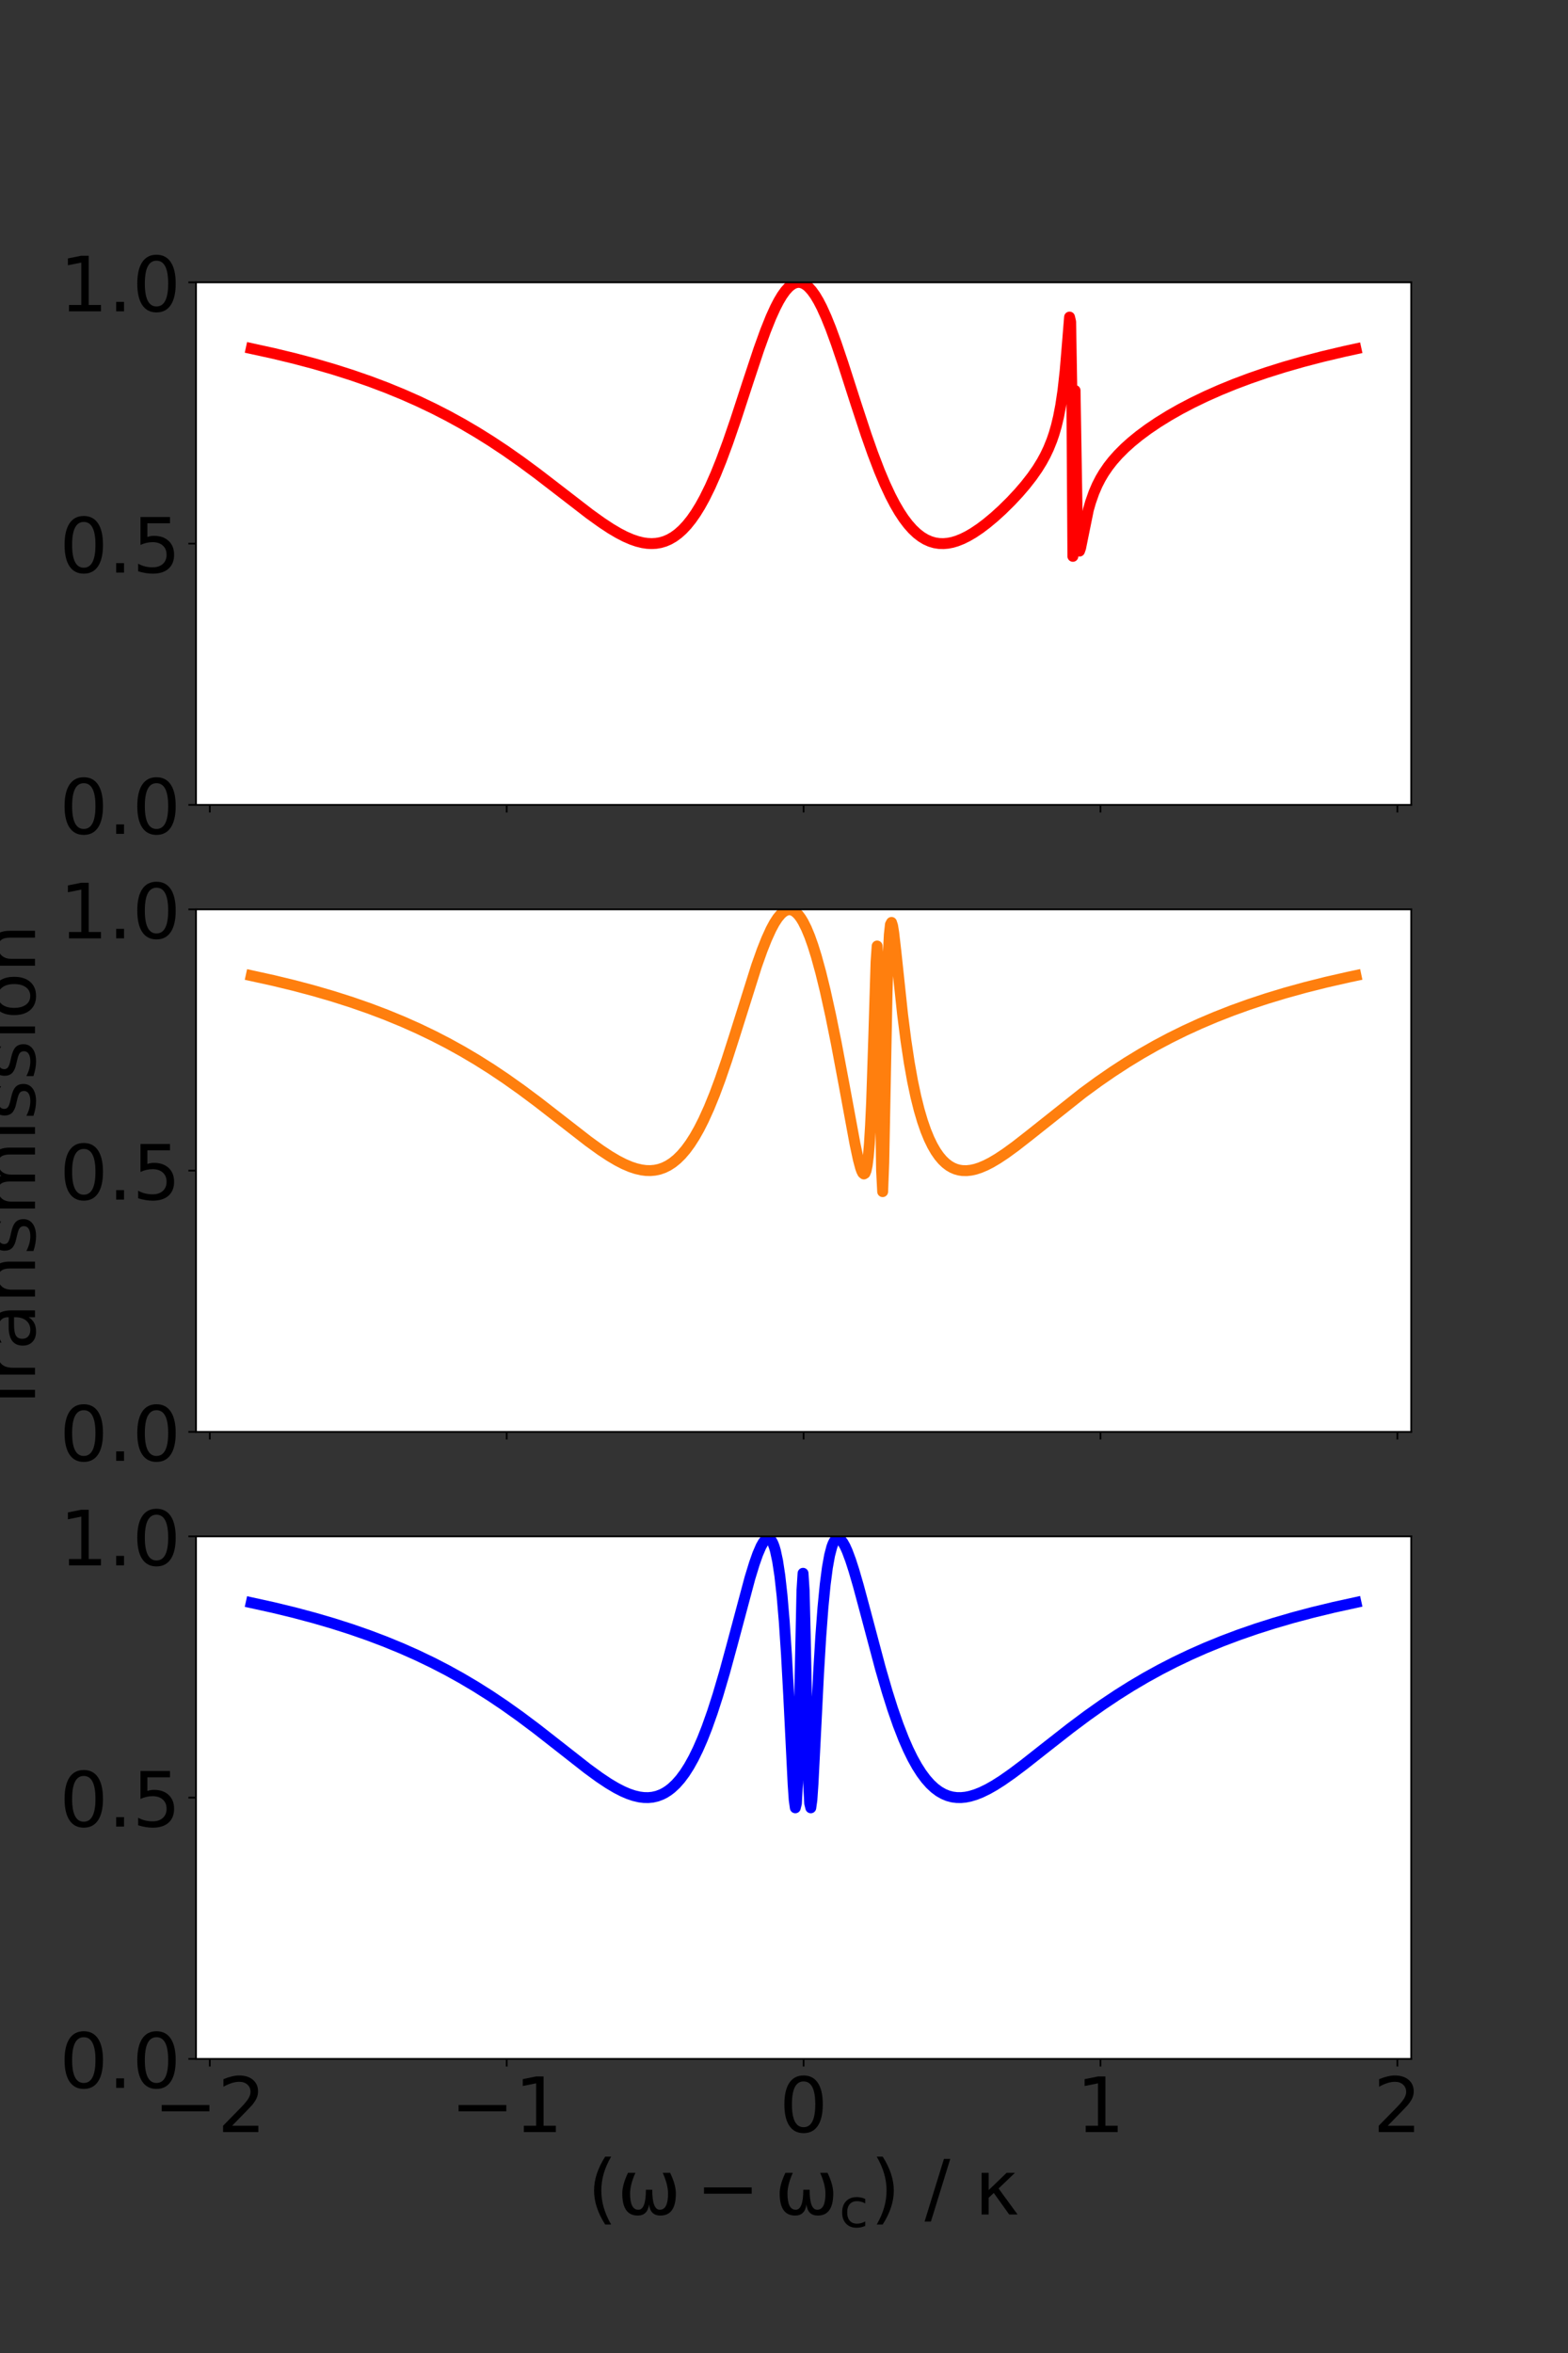 <?xml version="1.0" encoding="utf-8" standalone="no"?>
<!DOCTYPE svg PUBLIC "-//W3C//DTD SVG 1.1//EN"
  "http://www.w3.org/Graphics/SVG/1.1/DTD/svg11.dtd">
<!-- Created with matplotlib (https://matplotlib.org/) -->
<svg height="1080pt" version="1.1" viewBox="0 0 720 1080" width="720pt" xmlns="http://www.w3.org/2000/svg" xmlns:xlink="http://www.w3.org/1999/xlink">
 <rect x="0" y="0" width="720" height="1080" fill="#333333" stroke="none"/>
 <defs>
  <style type="text/css">*{stroke-linecap:butt;stroke-linejoin:round;}</style>
 </defs>
 <g id="figure_1">
  <g id="patch_1">
   <path d="M 0 1080 
L 720 1080 
L 720 0 
L 0 0 
z
" style="fill:none;"/>
  </g>
  <g id="axes_1">
   <g id="patch_2">
    <path d="M 90 369.424 
L 648 369.424 
L 648 129.6 
L 90 129.6 
z
" style="fill:#ffffff;"/>
   </g>
   <g id="matplotlib.axis_1">
    <g id="xtick_1">
     <g id="line2d_1">
      <defs>
       <path d="M 0 0 
L 0 3.5 
" id="m5fe1c60143" style="stroke:#000000;stroke-width:0.8;"/>
      </defs>
      <g>
       <use style="stroke:#000000;stroke-width:0.8;" x="96.341" xlink:href="#m5fe1c60143" y="369.424"/>
      </g>
     </g>
    </g>
    <g id="xtick_2">
     <g id="line2d_2">
      <g>
       <use style="stroke:#000000;stroke-width:0.8;" x="232.67" xlink:href="#m5fe1c60143" y="369.424"/>
      </g>
     </g>
    </g>
    <g id="xtick_3">
     <g id="line2d_3">
      <g>
       <use style="stroke:#000000;stroke-width:0.8;" x="369" xlink:href="#m5fe1c60143" y="369.424"/>
      </g>
     </g>
    </g>
    <g id="xtick_4">
     <g id="line2d_4">
      <g>
       <use style="stroke:#000000;stroke-width:0.8;" x="505.33" xlink:href="#m5fe1c60143" y="369.424"/>
      </g>
     </g>
    </g>
    <g id="xtick_5">
     <g id="line2d_5">
      <g>
       <use style="stroke:#000000;stroke-width:0.8;" x="641.659" xlink:href="#m5fe1c60143" y="369.424"/>
      </g>
     </g>
    </g>
   </g>
   <g id="matplotlib.axis_2">
    <g id="ytick_1">
     <g id="line2d_6">
      <defs>
       <path d="M 0 0 
L -3.5 0 
" id="mae901ee7b7" style="stroke:#000000;stroke-width:0.8;"/>
      </defs>
      <g>
       <use style="stroke:#000000;stroke-width:0.8;" x="90" xlink:href="#mae901ee7b7" y="369.424"/>
      </g>
     </g>
     <g id="text_1">
      <!-- 0.0 -->
      <g transform="translate(27.339 382.721)scale(0.35 -0.35)">
       <defs>
        <path d="M 31.781 66.406 
Q 24.172 66.406 20.328 58.906 
Q 16.5 51.422 16.5 36.375 
Q 16.5 21.391 20.328 13.891 
Q 24.172 6.391 31.781 6.391 
Q 39.453 6.391 43.281 13.891 
Q 47.125 21.391 47.125 36.375 
Q 47.125 51.422 43.281 58.906 
Q 39.453 66.406 31.781 66.406 
z
M 31.781 74.219 
Q 44.047 74.219 50.516 64.516 
Q 56.984 54.828 56.984 36.375 
Q 56.984 17.969 50.516 8.266 
Q 44.047 -1.422 31.781 -1.422 
Q 19.531 -1.422 13.062 8.266 
Q 6.594 17.969 6.594 36.375 
Q 6.594 54.828 13.062 64.516 
Q 19.531 74.219 31.781 74.219 
z
" id="DejaVuSans-48"/>
        <path d="M 10.688 12.406 
L 21 12.406 
L 21 0 
L 10.688 0 
z
" id="DejaVuSans-46"/>
       </defs>
       <use xlink:href="#DejaVuSans-48"/>
       <use x="63.623" xlink:href="#DejaVuSans-46"/>
       <use x="95.41" xlink:href="#DejaVuSans-48"/>
      </g>
     </g>
    </g>
    <g id="ytick_2">
     <g id="line2d_7">
      <g>
       <use style="stroke:#000000;stroke-width:0.8;" x="90" xlink:href="#mae901ee7b7" y="249.512"/>
      </g>
     </g>
     <g id="text_2">
      <!-- 0.5 -->
      <g transform="translate(27.339 262.809)scale(0.35 -0.35)">
       <defs>
        <path d="M 10.797 72.906 
L 49.516 72.906 
L 49.516 64.594 
L 19.828 64.594 
L 19.828 46.734 
Q 21.969 47.469 24.109 47.828 
Q 26.266 48.188 28.422 48.188 
Q 40.625 48.188 47.75 41.5 
Q 54.891 34.812 54.891 23.391 
Q 54.891 11.625 47.562 5.094 
Q 40.234 -1.422 26.906 -1.422 
Q 22.312 -1.422 17.547 -0.641 
Q 12.797 0.141 7.719 1.703 
L 7.719 11.625 
Q 12.109 9.234 16.797 8.062 
Q 21.484 6.891 26.703 6.891 
Q 35.156 6.891 40.078 11.328 
Q 45.016 15.766 45.016 23.391 
Q 45.016 31 40.078 35.438 
Q 35.156 39.891 26.703 39.891 
Q 22.75 39.891 18.812 39.016 
Q 14.891 38.141 10.797 36.281 
z
" id="DejaVuSans-53"/>
       </defs>
       <use xlink:href="#DejaVuSans-48"/>
       <use x="63.623" xlink:href="#DejaVuSans-46"/>
       <use x="95.41" xlink:href="#DejaVuSans-53"/>
      </g>
     </g>
    </g>
    <g id="ytick_3">
     <g id="line2d_8">
      <g>
       <use style="stroke:#000000;stroke-width:0.8;" x="90" xlink:href="#mae901ee7b7" y="129.6"/>
      </g>
     </g>
     <g id="text_3">
      <!-- 1.0 -->
      <g transform="translate(27.339 142.897)scale(0.35 -0.35)">
       <defs>
        <path d="M 12.406 8.297 
L 28.516 8.297 
L 28.516 63.922 
L 10.984 60.406 
L 10.984 69.391 
L 28.422 72.906 
L 38.281 72.906 
L 38.281 8.297 
L 54.391 8.297 
L 54.391 0 
L 12.406 0 
z
" id="DejaVuSans-49"/>
       </defs>
       <use xlink:href="#DejaVuSans-49"/>
       <use x="63.623" xlink:href="#DejaVuSans-46"/>
       <use x="95.41" xlink:href="#DejaVuSans-48"/>
      </g>
     </g>
    </g>
   </g>
   <g id="line2d_9">
    <path clip-path="url(#p03ba8e4064)" d="M 115.364 159.976 
L 125.519 162.198 
L 135.167 164.525 
L 144.307 166.948 
L 152.939 169.454 
L 161.572 172.196 
L 169.696 175.014 
L 177.313 177.885 
L 184.93 181 
L 192.038 184.144 
L 199.147 187.535 
L 205.749 190.919 
L 212.35 194.542 
L 218.951 198.413 
L 225.552 202.537 
L 232.153 206.915 
L 239.262 211.903 
L 246.879 217.526 
L 256.527 224.951 
L 270.744 235.92 
L 276.33 239.928 
L 280.392 242.603 
L 283.947 244.706 
L 286.993 246.284 
L 290.04 247.606 
L 292.579 248.476 
L 295.118 249.103 
L 297.149 249.406 
L 299.18 249.513 
L 301.211 249.405 
L 303.242 249.062 
L 305.274 248.464 
L 307.305 247.59 
L 309.336 246.421 
L 311.367 244.938 
L 313.398 243.12 
L 315.429 240.953 
L 317.46 238.42 
L 319.491 235.509 
L 321.523 232.213 
L 323.554 228.526 
L 326.093 223.371 
L 328.631 217.625 
L 331.17 211.321 
L 334.217 203.096 
L 337.771 192.766 
L 343.357 175.655 
L 348.435 160.354 
L 351.482 151.906 
L 354.02 145.581 
L 356.052 141.122 
L 357.575 138.187 
L 359.098 135.64 
L 360.622 133.511 
L 362.145 131.826 
L 363.161 130.96 
L 364.176 130.305 
L 365.192 129.866 
L 366.207 129.644 
L 367.223 129.641 
L 368.238 129.858 
L 369.254 130.293 
L 370.269 130.943 
L 371.285 131.807 
L 372.808 133.491 
L 374.332 135.623 
L 375.855 138.179 
L 377.378 141.129 
L 379.409 145.618 
L 381.441 150.661 
L 383.98 157.599 
L 387.026 166.601 
L 393.12 185.552 
L 397.69 199.437 
L 400.736 208.088 
L 403.783 216.055 
L 406.322 222.084 
L 408.861 227.511 
L 410.892 231.403 
L 412.923 234.888 
L 414.954 237.968 
L 416.985 240.65 
L 419.016 242.943 
L 421.048 244.862 
L 423.079 246.422 
L 425.11 247.642 
L 427.141 248.542 
L 429.172 249.141 
L 431.203 249.461 
L 433.234 249.521 
L 435.265 249.342 
L 437.296 248.943 
L 439.328 248.343 
L 441.867 247.337 
L 444.405 246.076 
L 446.944 244.589 
L 449.991 242.542 
L 453.038 240.244 
L 456.592 237.285 
L 460.147 234.054 
L 464.209 230.042 
L 467.763 226.228 
L 470.81 222.681 
L 473.857 218.783 
L 476.396 215.143 
L 478.427 211.847 
L 479.95 209.048 
L 481.473 205.85 
L 482.997 202.075 
L 484.012 199.1 
L 485.028 195.607 
L 486.043 191.391 
L 487.059 186.137 
L 488.075 179.347 
L 489.09 170.259 
L 490.106 158.062 
L 491.121 145.532 
L 491.629 147.699 
L 492.137 177.114 
L 492.645 255.355 
L 493.152 249.035 
L 493.66 179.23 
L 494.676 240.509 
L 495.183 251.059 
L 495.691 252.961 
L 496.199 251.526 
L 499.753 234.016 
L 500.769 230.48 
L 502.292 226.134 
L 503.816 222.602 
L 505.339 219.634 
L 506.862 217.069 
L 508.894 214.1 
L 510.925 211.504 
L 513.464 208.634 
L 516.51 205.587 
L 519.557 202.855 
L 523.111 199.962 
L 527.174 196.954 
L 531.744 193.864 
L 536.821 190.724 
L 541.899 187.836 
L 547.485 184.905 
L 553.578 181.961 
L 560.179 179.03 
L 566.781 176.335 
L 573.889 173.666 
L 581.506 171.043 
L 589.631 168.487 
L 598.263 166.012 
L 607.403 163.63 
L 617.051 161.352 
L 622.636 160.132 
L 622.636 160.132 
" style="fill:none;stroke:#ff0000;stroke-linecap:square;stroke-width:5;"/>
   </g>
   <g id="patch_3">
    <path d="M 90 369.424 
L 90 129.6 
" style="fill:none;stroke:#000000;stroke-linecap:square;stroke-linejoin:miter;stroke-width:0.8;"/>
   </g>
   <g id="patch_4">
    <path d="M 648 369.424 
L 648 129.6 
" style="fill:none;stroke:#000000;stroke-linecap:square;stroke-linejoin:miter;stroke-width:0.8;"/>
   </g>
   <g id="patch_5">
    <path d="M 90 369.424 
L 648 369.424 
" style="fill:none;stroke:#000000;stroke-linecap:square;stroke-linejoin:miter;stroke-width:0.8;"/>
   </g>
   <g id="patch_6">
    <path d="M 90 129.6 
L 648 129.6 
" style="fill:none;stroke:#000000;stroke-linecap:square;stroke-linejoin:miter;stroke-width:0.8;"/>
   </g>
  </g>
  <g id="axes_2">
   <g id="patch_7">
    <path d="M 90 657.212 
L 648 657.212 
L 648 417.388 
L 90 417.388 
z
" style="fill:#ffffff;"/>
   </g>
   <g id="matplotlib.axis_3">
    <g id="xtick_6">
     <g id="line2d_10">
      <g>
       <use style="stroke:#000000;stroke-width:0.8;" x="96.341" xlink:href="#m5fe1c60143" y="657.212"/>
      </g>
     </g>
    </g>
    <g id="xtick_7">
     <g id="line2d_11">
      <g>
       <use style="stroke:#000000;stroke-width:0.8;" x="232.67" xlink:href="#m5fe1c60143" y="657.212"/>
      </g>
     </g>
    </g>
    <g id="xtick_8">
     <g id="line2d_12">
      <g>
       <use style="stroke:#000000;stroke-width:0.8;" x="369" xlink:href="#m5fe1c60143" y="657.212"/>
      </g>
     </g>
    </g>
    <g id="xtick_9">
     <g id="line2d_13">
      <g>
       <use style="stroke:#000000;stroke-width:0.8;" x="505.33" xlink:href="#m5fe1c60143" y="657.212"/>
      </g>
     </g>
    </g>
    <g id="xtick_10">
     <g id="line2d_14">
      <g>
       <use style="stroke:#000000;stroke-width:0.8;" x="641.659" xlink:href="#m5fe1c60143" y="657.212"/>
      </g>
     </g>
    </g>
   </g>
   <g id="matplotlib.axis_4">
    <g id="ytick_4">
     <g id="line2d_15">
      <g>
       <use style="stroke:#000000;stroke-width:0.8;" x="90" xlink:href="#mae901ee7b7" y="657.212"/>
      </g>
     </g>
     <g id="text_4">
      <!-- 0.0 -->
      <g transform="translate(27.339 670.509)scale(0.35 -0.35)">
       <use xlink:href="#DejaVuSans-48"/>
       <use x="63.623" xlink:href="#DejaVuSans-46"/>
       <use x="95.41" xlink:href="#DejaVuSans-48"/>
      </g>
     </g>
    </g>
    <g id="ytick_5">
     <g id="line2d_16">
      <g>
       <use style="stroke:#000000;stroke-width:0.8;" x="90" xlink:href="#mae901ee7b7" y="537.3"/>
      </g>
     </g>
     <g id="text_5">
      <!-- 0.5 -->
      <g transform="translate(27.339 550.597)scale(0.35 -0.35)">
       <use xlink:href="#DejaVuSans-48"/>
       <use x="63.623" xlink:href="#DejaVuSans-46"/>
       <use x="95.41" xlink:href="#DejaVuSans-53"/>
      </g>
     </g>
    </g>
    <g id="ytick_6">
     <g id="line2d_17">
      <g>
       <use style="stroke:#000000;stroke-width:0.8;" x="90" xlink:href="#mae901ee7b7" y="417.388"/>
      </g>
     </g>
     <g id="text_6">
      <!-- 1.0 -->
      <g transform="translate(27.339 430.686)scale(0.35 -0.35)">
       <use xlink:href="#DejaVuSans-49"/>
       <use x="63.623" xlink:href="#DejaVuSans-46"/>
       <use x="95.41" xlink:href="#DejaVuSans-48"/>
      </g>
     </g>
    </g>
   </g>
   <g id="line2d_18">
    <path clip-path="url(#p8f1ca69fbc)" d="M 115.364 447.808 
L 125.519 450.037 
L 135.167 452.372 
L 144.307 454.805 
L 152.939 457.323 
L 161.572 460.077 
L 169.696 462.91 
L 177.313 465.797 
L 184.93 468.931 
L 192.038 472.095 
L 199.147 475.509 
L 205.749 478.918 
L 212.35 482.568 
L 218.951 486.471 
L 225.552 490.631 
L 232.153 495.048 
L 239.262 500.081 
L 246.879 505.756 
L 256.527 513.245 
L 270.237 523.894 
L 275.822 527.926 
L 279.885 530.608 
L 283.439 532.709 
L 286.486 534.274 
L 289.532 535.572 
L 292.071 536.411 
L 294.61 536.992 
L 296.641 537.249 
L 298.672 537.297 
L 300.704 537.117 
L 302.735 536.688 
L 304.766 535.987 
L 306.797 534.993 
L 308.828 533.683 
L 310.859 532.036 
L 312.89 530.031 
L 314.921 527.65 
L 316.952 524.876 
L 318.984 521.697 
L 321.015 518.104 
L 323.046 514.091 
L 325.585 508.491 
L 328.124 502.261 
L 330.663 495.443 
L 333.709 486.581 
L 337.264 475.518 
L 347.419 443.263 
L 349.958 436.128 
L 351.989 431.013 
L 354.02 426.559 
L 355.544 423.724 
L 357.067 421.373 
L 358.591 419.549 
L 359.606 418.646 
L 360.622 418.005 
L 361.637 417.634 
L 362.653 417.541 
L 363.668 417.732 
L 364.684 418.213 
L 365.699 418.986 
L 366.715 420.053 
L 367.731 421.415 
L 368.746 423.072 
L 370.269 426.101 
L 371.793 429.772 
L 373.316 434.063 
L 374.839 438.949 
L 376.871 446.331 
L 378.902 454.625 
L 381.441 466.125 
L 383.98 478.687 
L 387.534 497.594 
L 392.612 525.084 
L 394.135 532.213 
L 395.151 536.007 
L 395.658 537.434 
L 396.166 538.424 
L 396.674 538.849 
L 397.182 538.547 
L 397.69 537.308 
L 398.197 534.866 
L 398.705 530.894 
L 399.213 524.995 
L 399.721 516.734 
L 400.229 505.699 
L 401.244 474.994 
L 402.26 441.568 
L 402.767 434.208 
L 403.275 442.093 
L 403.783 468.421 
L 404.799 537.194 
L 405.306 546.958 
L 405.814 533.666 
L 407.337 455.311 
L 407.845 438.86 
L 408.353 428.998 
L 408.861 424.326 
L 409.369 423.378 
L 409.876 424.94 
L 410.384 428.109 
L 411.4 436.925 
L 414.446 465.555 
L 415.97 477.497 
L 417.493 487.613 
L 419.016 496.144 
L 420.54 503.346 
L 422.063 509.439 
L 423.586 514.604 
L 425.11 518.983 
L 426.633 522.692 
L 428.156 525.824 
L 429.68 528.455 
L 431.203 530.647 
L 432.726 532.452 
L 434.25 533.916 
L 435.773 535.076 
L 437.296 535.965 
L 438.82 536.612 
L 440.343 537.041 
L 441.867 537.276 
L 443.898 537.32 
L 445.929 537.094 
L 447.96 536.635 
L 449.991 535.974 
L 452.53 534.906 
L 455.069 533.612 
L 458.115 531.817 
L 461.67 529.464 
L 466.24 526.141 
L 472.333 521.392 
L 497.215 501.639 
L 504.324 496.441 
L 510.925 491.884 
L 517.526 487.599 
L 524.127 483.584 
L 530.728 479.833 
L 537.329 476.336 
L 543.93 473.078 
L 551.039 469.822 
L 558.148 466.808 
L 565.765 463.827 
L 573.382 461.081 
L 581.506 458.389 
L 590.138 455.771 
L 599.278 453.245 
L 608.926 450.822 
L 619.082 448.513 
L 622.636 447.758 
L 622.636 447.758 
" style="fill:none;stroke:#ff7f0e;stroke-linecap:square;stroke-width:5;"/>
   </g>
   <g id="patch_8">
    <path d="M 90 657.212 
L 90 417.388 
" style="fill:none;stroke:#000000;stroke-linecap:square;stroke-linejoin:miter;stroke-width:0.8;"/>
   </g>
   <g id="patch_9">
    <path d="M 648 657.212 
L 648 417.388 
" style="fill:none;stroke:#000000;stroke-linecap:square;stroke-linejoin:miter;stroke-width:0.8;"/>
   </g>
   <g id="patch_10">
    <path d="M 90 657.212 
L 648 657.212 
" style="fill:none;stroke:#000000;stroke-linecap:square;stroke-linejoin:miter;stroke-width:0.8;"/>
   </g>
   <g id="patch_11">
    <path d="M 90 417.388 
L 648 417.388 
" style="fill:none;stroke:#000000;stroke-linecap:square;stroke-linejoin:miter;stroke-width:0.8;"/>
   </g>
  </g>
  <g id="axes_3">
   <g id="patch_12">
    <path d="M 90 945 
L 648 945 
L 648 705.176 
L 90 705.176 
z
" style="fill:#ffffff;"/>
   </g>
   <g id="matplotlib.axis_5">
    <g id="xtick_11">
     <g id="line2d_19">
      <g>
       <use style="stroke:#000000;stroke-width:0.8;" x="96.341" xlink:href="#m5fe1c60143" y="945"/>
      </g>
     </g>
     <g id="text_7">
      <!-- −2 -->
      <g transform="translate(70.542 978.595)scale(0.35 -0.35)">
       <defs>
        <path d="M 10.594 35.5 
L 73.188 35.5 
L 73.188 27.203 
L 10.594 27.203 
z
" id="DejaVuSans-8722"/>
        <path d="M 19.188 8.297 
L 53.609 8.297 
L 53.609 0 
L 7.328 0 
L 7.328 8.297 
Q 12.938 14.109 22.625 23.891 
Q 32.328 33.688 34.812 36.531 
Q 39.547 41.844 41.422 45.531 
Q 43.312 49.219 43.312 52.781 
Q 43.312 58.594 39.234 62.25 
Q 35.156 65.922 28.609 65.922 
Q 23.969 65.922 18.812 64.312 
Q 13.672 62.703 7.812 59.422 
L 7.812 69.391 
Q 13.766 71.781 18.938 73 
Q 24.125 74.219 28.422 74.219 
Q 39.75 74.219 46.484 68.547 
Q 53.219 62.891 53.219 53.422 
Q 53.219 48.922 51.531 44.891 
Q 49.859 40.875 45.406 35.406 
Q 44.188 33.984 37.641 27.219 
Q 31.109 20.453 19.188 8.297 
z
" id="DejaVuSans-50"/>
       </defs>
       <use xlink:href="#DejaVuSans-8722"/>
       <use x="83.789" xlink:href="#DejaVuSans-50"/>
      </g>
     </g>
    </g>
    <g id="xtick_12">
     <g id="line2d_20">
      <g>
       <use style="stroke:#000000;stroke-width:0.8;" x="232.67" xlink:href="#m5fe1c60143" y="945"/>
      </g>
     </g>
     <g id="text_8">
      <!-- −1 -->
      <g transform="translate(206.872 978.595)scale(0.35 -0.35)">
       <use xlink:href="#DejaVuSans-8722"/>
       <use x="83.789" xlink:href="#DejaVuSans-49"/>
      </g>
     </g>
    </g>
    <g id="xtick_13">
     <g id="line2d_21">
      <g>
       <use style="stroke:#000000;stroke-width:0.8;" x="369" xlink:href="#m5fe1c60143" y="945"/>
      </g>
     </g>
     <g id="text_9">
      <!-- 0 -->
      <g transform="translate(357.866 978.595)scale(0.35 -0.35)">
       <use xlink:href="#DejaVuSans-48"/>
      </g>
     </g>
    </g>
    <g id="xtick_14">
     <g id="line2d_22">
      <g>
       <use style="stroke:#000000;stroke-width:0.8;" x="505.33" xlink:href="#m5fe1c60143" y="945"/>
      </g>
     </g>
     <g id="text_10">
      <!-- 1 -->
      <g transform="translate(494.195 978.595)scale(0.35 -0.35)">
       <use xlink:href="#DejaVuSans-49"/>
      </g>
     </g>
    </g>
    <g id="xtick_15">
     <g id="line2d_23">
      <g>
       <use style="stroke:#000000;stroke-width:0.8;" x="641.659" xlink:href="#m5fe1c60143" y="945"/>
      </g>
     </g>
     <g id="text_11">
      <!-- 2 -->
      <g transform="translate(630.525 978.595)scale(0.35 -0.35)">
       <use xlink:href="#DejaVuSans-50"/>
      </g>
     </g>
    </g>
   </g>
   <g id="matplotlib.axis_6">
    <g id="ytick_7">
     <g id="line2d_24">
      <g>
       <use style="stroke:#000000;stroke-width:0.8;" x="90" xlink:href="#mae901ee7b7" y="945"/>
      </g>
     </g>
     <g id="text_12">
      <!-- 0.0 -->
      <g transform="translate(27.339 958.297)scale(0.35 -0.35)">
       <use xlink:href="#DejaVuSans-48"/>
       <use x="63.623" xlink:href="#DejaVuSans-46"/>
       <use x="95.41" xlink:href="#DejaVuSans-48"/>
      </g>
     </g>
    </g>
    <g id="ytick_8">
     <g id="line2d_25">
      <g>
       <use style="stroke:#000000;stroke-width:0.8;" x="90" xlink:href="#mae901ee7b7" y="825.088"/>
      </g>
     </g>
     <g id="text_13">
      <!-- 0.5 -->
      <g transform="translate(27.339 838.386)scale(0.35 -0.35)">
       <use xlink:href="#DejaVuSans-48"/>
       <use x="63.623" xlink:href="#DejaVuSans-46"/>
       <use x="95.41" xlink:href="#DejaVuSans-53"/>
      </g>
     </g>
    </g>
    <g id="ytick_9">
     <g id="line2d_26">
      <g>
       <use style="stroke:#000000;stroke-width:0.8;" x="90" xlink:href="#mae901ee7b7" y="705.176"/>
      </g>
     </g>
     <g id="text_14">
      <!-- 1.0 -->
      <g transform="translate(27.339 718.474)scale(0.35 -0.35)">
       <use xlink:href="#DejaVuSans-49"/>
       <use x="63.623" xlink:href="#DejaVuSans-46"/>
       <use x="95.41" xlink:href="#DejaVuSans-48"/>
      </g>
     </g>
    </g>
   </g>
   <g id="line2d_27">
    <path clip-path="url(#p27d68df23e)" d="M 115.364 735.621 
L 125.519 737.854 
L 135.167 740.195 
L 144.307 742.635 
L 152.939 745.159 
L 161.064 747.753 
L 169.188 750.58 
L 176.805 753.463 
L 184.422 756.593 
L 191.531 759.754 
L 198.64 763.167 
L 205.241 766.576 
L 211.842 770.23 
L 218.443 774.137 
L 225.044 778.306 
L 231.645 782.737 
L 238.754 787.79 
L 246.371 793.496 
L 256.019 801.039 
L 269.729 811.785 
L 275.314 815.856 
L 279.377 818.56 
L 282.931 820.672 
L 285.978 822.236 
L 288.517 823.328 
L 291.056 824.19 
L 293.595 824.787 
L 295.626 825.047 
L 297.657 825.088 
L 299.688 824.888 
L 301.719 824.422 
L 303.75 823.663 
L 305.274 822.887 
L 306.797 821.921 
L 308.32 820.752 
L 310.351 818.86 
L 312.382 816.563 
L 314.414 813.834 
L 316.445 810.651 
L 318.476 806.993 
L 320.507 802.844 
L 322.538 798.195 
L 324.569 793.04 
L 327.108 785.895 
L 329.647 778.005 
L 332.694 767.654 
L 336.248 754.622 
L 344.373 724.234 
L 346.404 717.615 
L 347.927 713.298 
L 349.45 709.761 
L 350.466 707.962 
L 351.482 706.719 
L 351.989 706.341 
L 352.497 706.147 
L 353.005 706.155 
L 353.513 706.386 
L 354.02 706.862 
L 354.528 707.608 
L 355.036 708.652 
L 355.544 710.024 
L 356.052 711.761 
L 357.067 716.482 
L 358.083 723.173 
L 359.098 732.259 
L 360.114 744.204 
L 361.129 759.413 
L 362.145 777.954 
L 364.176 818.839 
L 364.684 826.173 
L 365.192 829.768 
L 365.699 827.745 
L 366.207 818.354 
L 366.715 800.841 
L 368.238 730.009 
L 368.746 722.123 
L 369.254 730.009 
L 369.762 750.608 
L 370.777 800.841 
L 371.285 818.354 
L 371.793 827.744 
L 372.301 829.768 
L 372.808 826.173 
L 373.316 818.838 
L 374.332 798.886 
L 375.855 768.29 
L 376.871 751.383 
L 377.886 737.846 
L 378.902 727.388 
L 379.917 719.556 
L 380.933 713.899 
L 381.948 710.024 
L 382.456 708.652 
L 382.964 707.608 
L 383.472 706.862 
L 383.98 706.386 
L 384.487 706.155 
L 384.995 706.147 
L 385.503 706.341 
L 386.011 706.719 
L 387.026 707.962 
L 388.042 709.761 
L 389.057 712.021 
L 390.581 716.103 
L 392.104 720.822 
L 394.135 727.807 
L 397.182 739.131 
L 404.291 765.846 
L 407.337 776.343 
L 409.876 784.375 
L 412.415 791.672 
L 414.954 798.195 
L 416.985 802.844 
L 419.016 806.993 
L 421.048 810.651 
L 423.079 813.834 
L 425.11 816.563 
L 427.141 818.86 
L 429.172 820.752 
L 431.203 822.265 
L 433.234 823.425 
L 435.265 824.26 
L 437.296 824.797 
L 439.328 825.062 
L 441.359 825.078 
L 443.39 824.871 
L 445.421 824.463 
L 447.96 823.702 
L 450.499 822.698 
L 453.545 821.221 
L 456.592 819.499 
L 460.147 817.241 
L 464.717 814.046 
L 470.302 809.846 
L 479.95 802.247 
L 491.629 793.108 
L 499.246 787.42 
L 506.355 782.387 
L 512.956 777.976 
L 519.557 773.828 
L 526.158 769.94 
L 532.759 766.306 
L 539.36 762.915 
L 546.469 759.52 
L 553.578 756.376 
L 561.195 753.264 
L 568.812 750.396 
L 576.936 747.584 
L 585.061 745.005 
L 593.693 742.493 
L 602.833 740.066 
L 612.481 737.737 
L 622.636 735.515 
L 622.636 735.515 
" style="fill:none;stroke:#0000ff;stroke-linecap:square;stroke-width:5;"/>
   </g>
   <g id="patch_13">
    <path d="M 90 945 
L 90 705.176 
" style="fill:none;stroke:#000000;stroke-linecap:square;stroke-linejoin:miter;stroke-width:0.8;"/>
   </g>
   <g id="patch_14">
    <path d="M 648 945 
L 648 705.176 
" style="fill:none;stroke:#000000;stroke-linecap:square;stroke-linejoin:miter;stroke-width:0.8;"/>
   </g>
   <g id="patch_15">
    <path d="M 90 945 
L 648 945 
" style="fill:none;stroke:#000000;stroke-linecap:square;stroke-linejoin:miter;stroke-width:0.8;"/>
   </g>
   <g id="patch_16">
    <path d="M 90 705.176 
L 648 705.176 
" style="fill:none;stroke:#000000;stroke-linecap:square;stroke-linejoin:miter;stroke-width:0.8;"/>
   </g>
  </g>
  <g id="axes_4">
   <g id="matplotlib.axis_7">
    <g id="xtick_16">
     <g id="text_15">
      <!-- 0.0 -->
      <g style="opacity:0;" transform="translate(62.17 978.595)scale(0.35 -0.35)">
       <use xlink:href="#DejaVuSans-48"/>
       <use x="63.623" xlink:href="#DejaVuSans-46"/>
       <use x="95.41" xlink:href="#DejaVuSans-48"/>
      </g>
     </g>
    </g>
    <g id="xtick_17">
     <g id="text_16">
      <!-- 0.2 -->
      <g style="opacity:0;" transform="translate(173.77 978.595)scale(0.35 -0.35)">
       <use xlink:href="#DejaVuSans-48"/>
       <use x="63.623" xlink:href="#DejaVuSans-46"/>
       <use x="95.41" xlink:href="#DejaVuSans-50"/>
      </g>
     </g>
    </g>
    <g id="xtick_18">
     <g id="text_17">
      <!-- 0.4 -->
      <g style="opacity:0;" transform="translate(285.37 978.595)scale(0.35 -0.35)">
       <defs>
        <path d="M 37.797 64.312 
L 12.891 25.391 
L 37.797 25.391 
z
M 35.203 72.906 
L 47.609 72.906 
L 47.609 25.391 
L 58.016 25.391 
L 58.016 17.188 
L 47.609 17.188 
L 47.609 0 
L 37.797 0 
L 37.797 17.188 
L 4.891 17.188 
L 4.891 26.703 
z
" id="DejaVuSans-52"/>
       </defs>
       <use xlink:href="#DejaVuSans-48"/>
       <use x="63.623" xlink:href="#DejaVuSans-46"/>
       <use x="95.41" xlink:href="#DejaVuSans-52"/>
      </g>
     </g>
    </g>
    <g id="xtick_19">
     <g id="text_18">
      <!-- 0.6 -->
      <g style="opacity:0;" transform="translate(396.97 978.595)scale(0.35 -0.35)">
       <defs>
        <path d="M 33.016 40.375 
Q 26.375 40.375 22.484 35.828 
Q 18.609 31.297 18.609 23.391 
Q 18.609 15.531 22.484 10.953 
Q 26.375 6.391 33.016 6.391 
Q 39.656 6.391 43.531 10.953 
Q 47.406 15.531 47.406 23.391 
Q 47.406 31.297 43.531 35.828 
Q 39.656 40.375 33.016 40.375 
z
M 52.594 71.297 
L 52.594 62.312 
Q 48.875 64.062 45.094 64.984 
Q 41.312 65.922 37.594 65.922 
Q 27.828 65.922 22.672 59.328 
Q 17.531 52.734 16.797 39.406 
Q 19.672 43.656 24.016 45.922 
Q 28.375 48.188 33.594 48.188 
Q 44.578 48.188 50.953 41.516 
Q 57.328 34.859 57.328 23.391 
Q 57.328 12.156 50.688 5.359 
Q 44.047 -1.422 33.016 -1.422 
Q 20.359 -1.422 13.672 8.266 
Q 6.984 17.969 6.984 36.375 
Q 6.984 53.656 15.188 63.938 
Q 23.391 74.219 37.203 74.219 
Q 40.922 74.219 44.703 73.484 
Q 48.484 72.75 52.594 71.297 
z
" id="DejaVuSans-54"/>
       </defs>
       <use xlink:href="#DejaVuSans-48"/>
       <use x="63.623" xlink:href="#DejaVuSans-46"/>
       <use x="95.41" xlink:href="#DejaVuSans-54"/>
      </g>
     </g>
    </g>
    <g id="xtick_20">
     <g id="text_19">
      <!-- 0.8 -->
      <g style="opacity:0;" transform="translate(508.57 978.595)scale(0.35 -0.35)">
       <defs>
        <path d="M 31.781 34.625 
Q 24.75 34.625 20.719 30.859 
Q 16.703 27.094 16.703 20.516 
Q 16.703 13.922 20.719 10.156 
Q 24.75 6.391 31.781 6.391 
Q 38.812 6.391 42.859 10.172 
Q 46.922 13.969 46.922 20.516 
Q 46.922 27.094 42.891 30.859 
Q 38.875 34.625 31.781 34.625 
z
M 21.922 38.812 
Q 15.578 40.375 12.031 44.719 
Q 8.5 49.078 8.5 55.328 
Q 8.5 64.062 14.719 69.141 
Q 20.953 74.219 31.781 74.219 
Q 42.672 74.219 48.875 69.141 
Q 55.078 64.062 55.078 55.328 
Q 55.078 49.078 51.531 44.719 
Q 48 40.375 41.703 38.812 
Q 48.828 37.156 52.797 32.312 
Q 56.781 27.484 56.781 20.516 
Q 56.781 9.906 50.312 4.234 
Q 43.844 -1.422 31.781 -1.422 
Q 19.734 -1.422 13.25 4.234 
Q 6.781 9.906 6.781 20.516 
Q 6.781 27.484 10.781 32.312 
Q 14.797 37.156 21.922 38.812 
z
M 18.312 54.391 
Q 18.312 48.734 21.844 45.562 
Q 25.391 42.391 31.781 42.391 
Q 38.141 42.391 41.719 45.562 
Q 45.312 48.734 45.312 54.391 
Q 45.312 60.062 41.719 63.234 
Q 38.141 66.406 31.781 66.406 
Q 25.391 66.406 21.844 63.234 
Q 18.312 60.062 18.312 54.391 
z
" id="DejaVuSans-56"/>
       </defs>
       <use xlink:href="#DejaVuSans-48"/>
       <use x="63.623" xlink:href="#DejaVuSans-46"/>
       <use x="95.41" xlink:href="#DejaVuSans-56"/>
      </g>
     </g>
    </g>
    <g id="xtick_21">
     <g id="text_20">
      <!-- 1.0 -->
      <g style="opacity:0;" transform="translate(620.17 978.595)scale(0.35 -0.35)">
       <use xlink:href="#DejaVuSans-49"/>
       <use x="63.623" xlink:href="#DejaVuSans-46"/>
       <use x="95.41" xlink:href="#DejaVuSans-48"/>
      </g>
     </g>
    </g>
    <g id="text_21">
     <!-- $(\omega-\omega_{c})$ / $\kappa$ -->
     <g transform="translate(269.775 1016.468)scale(0.35 -0.35)">
      <defs>
       <path d="M 31 75.875 
Q 24.469 64.656 21.281 53.656 
Q 18.109 42.672 18.109 31.391 
Q 18.109 20.125 21.312 9.062 
Q 24.516 -2 31 -13.188 
L 23.188 -13.188 
Q 15.875 -1.703 12.234 9.375 
Q 8.594 20.453 8.594 31.391 
Q 8.594 42.281 12.203 53.312 
Q 15.828 64.359 23.188 75.875 
z
" id="DejaVuSans-40"/>
       <path d="M 26.859 -1.422 
Q 6.594 -1.422 6.594 27.594 
Q 6.594 39.062 14.156 54.688 
L 23.828 54.688 
Q 16.844 39.062 16.844 27.344 
Q 16.844 6.203 27.688 6.203 
Q 37.594 6.203 37.594 32.469 
L 45.906 32.469 
Q 45.906 6.203 55.812 6.203 
Q 66.656 6.203 66.656 27.344 
Q 66.656 39.062 59.672 54.688 
L 69.344 54.688 
Q 76.906 39.062 76.906 27.594 
Q 76.906 -1.422 56.641 -1.422 
Q 43.359 -1.422 41.75 13.188 
Q 39.75 -1.422 26.859 -1.422 
z
" id="DejaVuSans-969"/>
       <path d="M 48.781 52.594 
L 48.781 44.188 
Q 44.969 46.297 41.141 47.344 
Q 37.312 48.391 33.406 48.391 
Q 24.656 48.391 19.812 42.844 
Q 14.984 37.312 14.984 27.297 
Q 14.984 17.281 19.812 11.734 
Q 24.656 6.203 33.406 6.203 
Q 37.312 6.203 41.141 7.25 
Q 44.969 8.297 48.781 10.406 
L 48.781 2.094 
Q 45.016 0.344 40.984 -0.531 
Q 36.969 -1.422 32.422 -1.422 
Q 20.062 -1.422 12.781 6.344 
Q 5.516 14.109 5.516 27.297 
Q 5.516 40.672 12.859 48.328 
Q 20.219 56 33.016 56 
Q 37.156 56 41.109 55.141 
Q 45.062 54.297 48.781 52.594 
z
" id="DejaVuSans-99"/>
       <path d="M 8.016 75.875 
L 15.828 75.875 
Q 23.141 64.359 26.781 53.312 
Q 30.422 42.281 30.422 31.391 
Q 30.422 20.453 26.781 9.375 
Q 23.141 -1.703 15.828 -13.188 
L 8.016 -13.188 
Q 14.5 -2 17.703 9.062 
Q 20.906 20.125 20.906 31.391 
Q 20.906 42.672 17.703 53.656 
Q 14.5 64.656 8.016 75.875 
z
" id="DejaVuSans-41"/>
       <path id="DejaVuSans-32"/>
       <path d="M 25.391 72.906 
L 33.688 72.906 
L 8.297 -9.281 
L 0 -9.281 
z
" id="DejaVuSans-47"/>
       <path d="M 9.328 54.688 
L 18.609 54.688 
L 18.609 31.984 
L 42.188 54.688 
L 53.125 54.688 
L 31.594 34.078 
L 56.5 0 
L 45.516 0 
L 25.297 28.219 
L 18.609 21.922 
L 18.609 0 
L 9.328 0 
z
" id="DejaVuSans-954"/>
      </defs>
      <use transform="translate(0 0.125)" xlink:href="#DejaVuSans-40"/>
      <use transform="translate(39.014 0.125)" xlink:href="#DejaVuSans-969"/>
      <use transform="translate(142.236 0.125)" xlink:href="#DejaVuSans-8722"/>
      <use transform="translate(245.508 0.125)" xlink:href="#DejaVuSans-969"/>
      <use transform="translate(330.205 -16.281)scale(0.7)" xlink:href="#DejaVuSans-99"/>
      <use transform="translate(371.426 0.125)" xlink:href="#DejaVuSans-41"/>
      <use transform="translate(410.439 0.125)" xlink:href="#DejaVuSans-32"/>
      <use transform="translate(442.227 0.125)" xlink:href="#DejaVuSans-47"/>
      <use transform="translate(475.918 0.125)" xlink:href="#DejaVuSans-32"/>
      <use transform="translate(507.705 0.125)" xlink:href="#DejaVuSans-954"/>
     </g>
    </g>
   </g>
   <g id="matplotlib.axis_8">
    <g id="ytick_10">
     <g id="text_22">
      <!-- 0.0 -->
      <g style="opacity:0;" transform="translate(27.339 958.297)scale(0.35 -0.35)">
       <use xlink:href="#DejaVuSans-48"/>
       <use x="63.623" xlink:href="#DejaVuSans-46"/>
       <use x="95.41" xlink:href="#DejaVuSans-48"/>
      </g>
     </g>
    </g>
    <g id="ytick_11">
     <g id="text_23">
      <!-- 0.2 -->
      <g style="opacity:0;" transform="translate(27.339 795.217)scale(0.35 -0.35)">
       <use xlink:href="#DejaVuSans-48"/>
       <use x="63.623" xlink:href="#DejaVuSans-46"/>
       <use x="95.41" xlink:href="#DejaVuSans-50"/>
      </g>
     </g>
    </g>
    <g id="ytick_12">
     <g id="text_24">
      <!-- 0.4 -->
      <g style="opacity:0;" transform="translate(27.339 632.137)scale(0.35 -0.35)">
       <use xlink:href="#DejaVuSans-48"/>
       <use x="63.623" xlink:href="#DejaVuSans-46"/>
       <use x="95.41" xlink:href="#DejaVuSans-52"/>
      </g>
     </g>
    </g>
    <g id="ytick_13">
     <g id="text_25">
      <!-- 0.6 -->
      <g style="opacity:0;" transform="translate(27.339 469.057)scale(0.35 -0.35)">
       <use xlink:href="#DejaVuSans-48"/>
       <use x="63.623" xlink:href="#DejaVuSans-46"/>
       <use x="95.41" xlink:href="#DejaVuSans-54"/>
      </g>
     </g>
    </g>
    <g id="ytick_14">
     <g id="text_26">
      <!-- 0.8 -->
      <g style="opacity:0;" transform="translate(27.339 305.977)scale(0.35 -0.35)">
       <use xlink:href="#DejaVuSans-48"/>
       <use x="63.623" xlink:href="#DejaVuSans-46"/>
       <use x="95.41" xlink:href="#DejaVuSans-56"/>
      </g>
     </g>
    </g>
    <g id="ytick_15">
     <g id="text_27">
      <!-- 1.0 -->
      <g style="opacity:0;" transform="translate(27.339 142.897)scale(0.35 -0.35)">
       <use xlink:href="#DejaVuSans-49"/>
       <use x="63.623" xlink:href="#DejaVuSans-46"/>
       <use x="95.41" xlink:href="#DejaVuSans-48"/>
      </g>
     </g>
    </g>
    <g id="text_28">
     <!-- Transmission -->
     <g transform="translate(16.06 650.334)rotate(-90)scale(0.35 -0.35)">
      <defs>
       <path d="M -0.297 72.906 
L 61.375 72.906 
L 61.375 64.594 
L 35.5 64.594 
L 35.5 0 
L 25.594 0 
L 25.594 64.594 
L -0.297 64.594 
z
" id="DejaVuSans-84"/>
       <path d="M 41.109 46.297 
Q 39.594 47.172 37.812 47.578 
Q 36.031 48 33.891 48 
Q 26.266 48 22.188 43.047 
Q 18.109 38.094 18.109 28.812 
L 18.109 0 
L 9.078 0 
L 9.078 54.688 
L 18.109 54.688 
L 18.109 46.188 
Q 20.953 51.172 25.484 53.578 
Q 30.031 56 36.531 56 
Q 37.453 56 38.578 55.875 
Q 39.703 55.766 41.062 55.516 
z
" id="DejaVuSans-114"/>
       <path d="M 34.281 27.484 
Q 23.391 27.484 19.188 25 
Q 14.984 22.516 14.984 16.5 
Q 14.984 11.719 18.141 8.906 
Q 21.297 6.109 26.703 6.109 
Q 34.188 6.109 38.703 11.406 
Q 43.219 16.703 43.219 25.484 
L 43.219 27.484 
z
M 52.203 31.203 
L 52.203 0 
L 43.219 0 
L 43.219 8.297 
Q 40.141 3.328 35.547 0.953 
Q 30.953 -1.422 24.312 -1.422 
Q 15.922 -1.422 10.953 3.297 
Q 6 8.016 6 15.922 
Q 6 25.141 12.172 29.828 
Q 18.359 34.516 30.609 34.516 
L 43.219 34.516 
L 43.219 35.406 
Q 43.219 41.609 39.141 45 
Q 35.062 48.391 27.688 48.391 
Q 23 48.391 18.547 47.266 
Q 14.109 46.141 10.016 43.891 
L 10.016 52.203 
Q 14.938 54.109 19.578 55.047 
Q 24.219 56 28.609 56 
Q 40.484 56 46.344 49.844 
Q 52.203 43.703 52.203 31.203 
z
" id="DejaVuSans-97"/>
       <path d="M 54.891 33.016 
L 54.891 0 
L 45.906 0 
L 45.906 32.719 
Q 45.906 40.484 42.875 44.328 
Q 39.844 48.188 33.797 48.188 
Q 26.516 48.188 22.312 43.547 
Q 18.109 38.922 18.109 30.906 
L 18.109 0 
L 9.078 0 
L 9.078 54.688 
L 18.109 54.688 
L 18.109 46.188 
Q 21.344 51.125 25.703 53.562 
Q 30.078 56 35.797 56 
Q 45.219 56 50.047 50.172 
Q 54.891 44.344 54.891 33.016 
z
" id="DejaVuSans-110"/>
       <path d="M 44.281 53.078 
L 44.281 44.578 
Q 40.484 46.531 36.375 47.5 
Q 32.281 48.484 27.875 48.484 
Q 21.188 48.484 17.844 46.438 
Q 14.5 44.391 14.5 40.281 
Q 14.5 37.156 16.891 35.375 
Q 19.281 33.594 26.516 31.984 
L 29.594 31.297 
Q 39.156 29.25 43.188 25.516 
Q 47.219 21.781 47.219 15.094 
Q 47.219 7.469 41.188 3.016 
Q 35.156 -1.422 24.609 -1.422 
Q 20.219 -1.422 15.453 -0.562 
Q 10.688 0.297 5.422 2 
L 5.422 11.281 
Q 10.406 8.688 15.234 7.391 
Q 20.062 6.109 24.812 6.109 
Q 31.156 6.109 34.562 8.281 
Q 37.984 10.453 37.984 14.406 
Q 37.984 18.062 35.516 20.016 
Q 33.062 21.969 24.703 23.781 
L 21.578 24.516 
Q 13.234 26.266 9.516 29.906 
Q 5.812 33.547 5.812 39.891 
Q 5.812 47.609 11.281 51.797 
Q 16.75 56 26.812 56 
Q 31.781 56 36.172 55.266 
Q 40.578 54.547 44.281 53.078 
z
" id="DejaVuSans-115"/>
       <path d="M 52 44.188 
Q 55.375 50.25 60.062 53.125 
Q 64.75 56 71.094 56 
Q 79.641 56 84.281 50.016 
Q 88.922 44.047 88.922 33.016 
L 88.922 0 
L 79.891 0 
L 79.891 32.719 
Q 79.891 40.578 77.094 44.375 
Q 74.312 48.188 68.609 48.188 
Q 61.625 48.188 57.562 43.547 
Q 53.516 38.922 53.516 30.906 
L 53.516 0 
L 44.484 0 
L 44.484 32.719 
Q 44.484 40.625 41.703 44.406 
Q 38.922 48.188 33.109 48.188 
Q 26.219 48.188 22.156 43.531 
Q 18.109 38.875 18.109 30.906 
L 18.109 0 
L 9.078 0 
L 9.078 54.688 
L 18.109 54.688 
L 18.109 46.188 
Q 21.188 51.219 25.484 53.609 
Q 29.781 56 35.688 56 
Q 41.656 56 45.828 52.969 
Q 50 49.953 52 44.188 
z
" id="DejaVuSans-109"/>
       <path d="M 9.422 54.688 
L 18.406 54.688 
L 18.406 0 
L 9.422 0 
z
M 9.422 75.984 
L 18.406 75.984 
L 18.406 64.594 
L 9.422 64.594 
z
" id="DejaVuSans-105"/>
       <path d="M 30.609 48.391 
Q 23.391 48.391 19.188 42.75 
Q 14.984 37.109 14.984 27.297 
Q 14.984 17.484 19.156 11.844 
Q 23.344 6.203 30.609 6.203 
Q 37.797 6.203 41.984 11.859 
Q 46.188 17.531 46.188 27.297 
Q 46.188 37.016 41.984 42.703 
Q 37.797 48.391 30.609 48.391 
z
M 30.609 56 
Q 42.328 56 49.016 48.375 
Q 55.719 40.766 55.719 27.297 
Q 55.719 13.875 49.016 6.219 
Q 42.328 -1.422 30.609 -1.422 
Q 18.844 -1.422 12.172 6.219 
Q 5.516 13.875 5.516 27.297 
Q 5.516 40.766 12.172 48.375 
Q 18.844 56 30.609 56 
z
" id="DejaVuSans-111"/>
      </defs>
      <use xlink:href="#DejaVuSans-84"/>
      <use x="46.334" xlink:href="#DejaVuSans-114"/>
      <use x="87.447" xlink:href="#DejaVuSans-97"/>
      <use x="148.727" xlink:href="#DejaVuSans-110"/>
      <use x="212.105" xlink:href="#DejaVuSans-115"/>
      <use x="264.205" xlink:href="#DejaVuSans-109"/>
      <use x="361.617" xlink:href="#DejaVuSans-105"/>
      <use x="389.4" xlink:href="#DejaVuSans-115"/>
      <use x="441.5" xlink:href="#DejaVuSans-115"/>
      <use x="493.6" xlink:href="#DejaVuSans-105"/>
      <use x="521.383" xlink:href="#DejaVuSans-111"/>
      <use x="582.564" xlink:href="#DejaVuSans-110"/>
     </g>
    </g>
   </g>
  </g>
 </g>
 <defs>
  <clipPath id="p03ba8e4064">
   <rect height="239.824" width="558" x="90" y="129.6"/>
  </clipPath>
  <clipPath id="p8f1ca69fbc">
   <rect height="239.824" width="558" x="90" y="417.388"/>
  </clipPath>
  <clipPath id="p27d68df23e">
   <rect height="239.824" width="558" x="90" y="705.176"/>
  </clipPath>
 </defs>
</svg>
